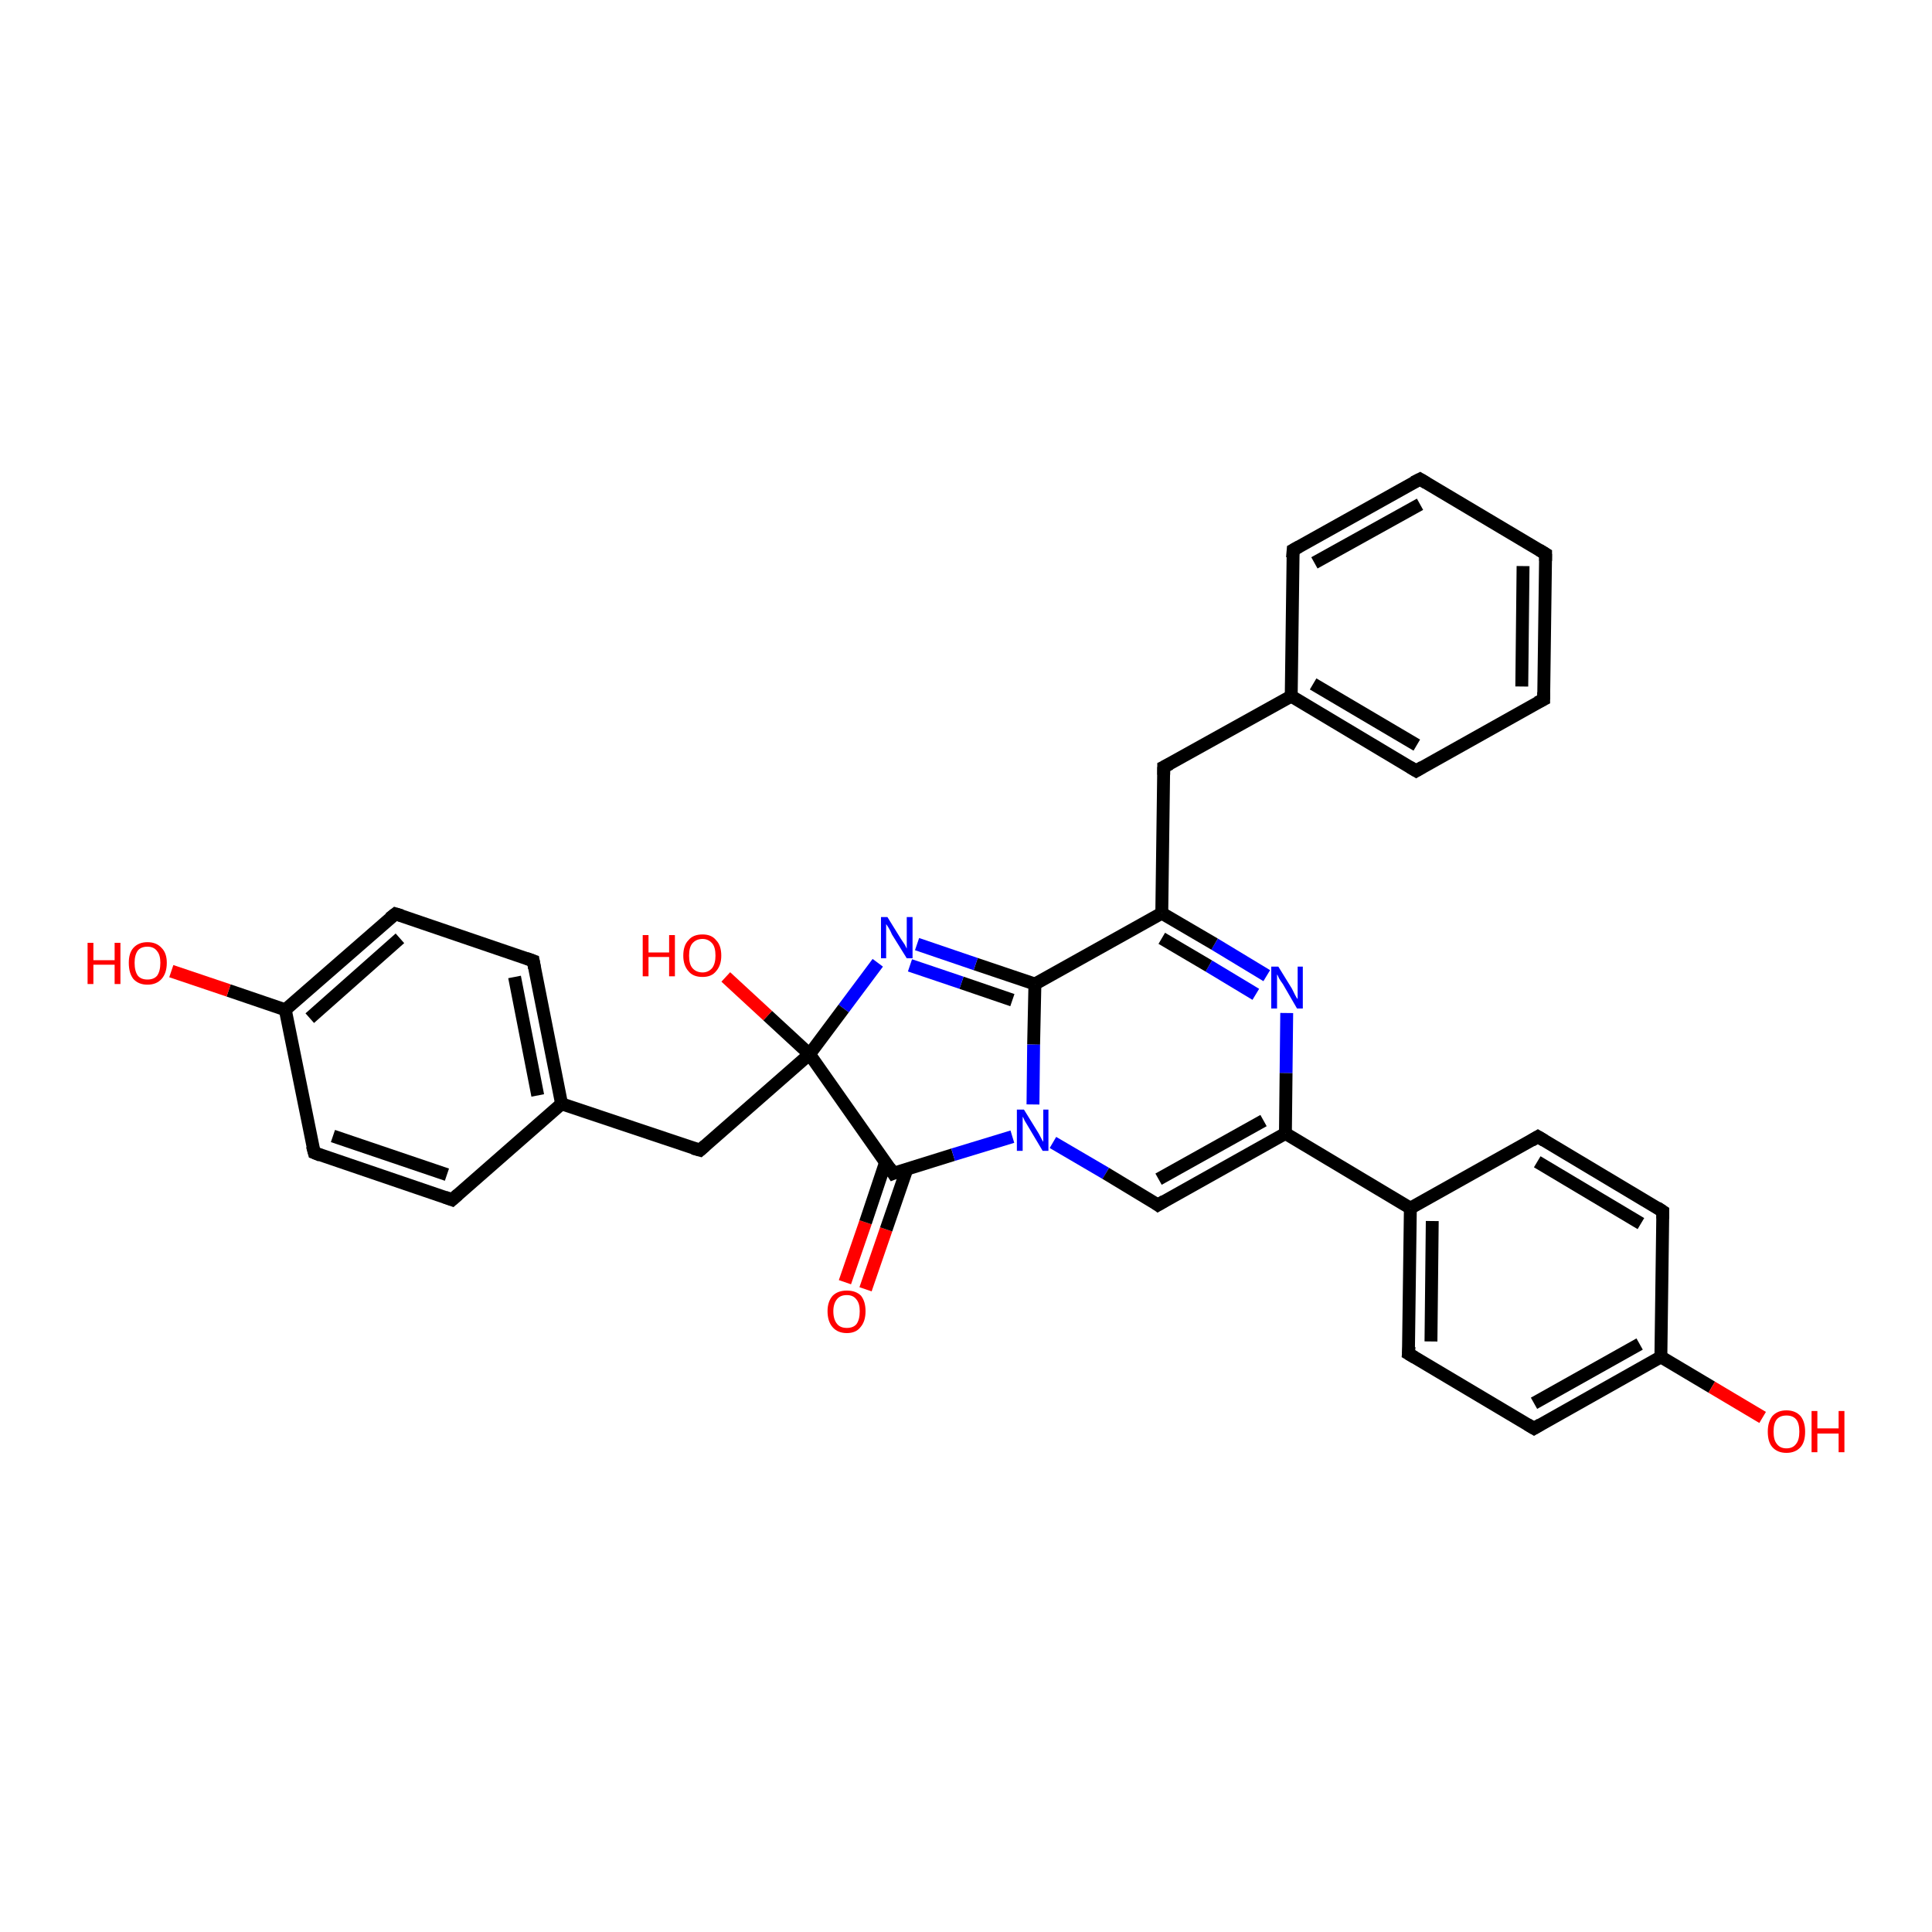 <?xml version='1.0' encoding='iso-8859-1'?>
<svg version='1.1' baseProfile='full'
              xmlns='http://www.w3.org/2000/svg'
                      xmlns:rdkit='http://www.rdkit.org/xml'
                      xmlns:xlink='http://www.w3.org/1999/xlink'
                  xml:space='preserve'
width='300px' height='300px' viewBox='0 0 300 300'>
<!-- END OF HEADER -->
<rect style='opacity:1.0;fill:#FFFFFF;stroke:none' width='300.0' height='300.0' x='0.0' y='0.0'> </rect>
<path class='bond-0 atom-0 atom-1' d='M 131.2,199.1 L 134.4,189.8' style='fill:none;fill-rule:evenodd;stroke:#FF0000;stroke-width:2.0px;stroke-linecap:butt;stroke-linejoin:miter;stroke-opacity:1' />
<path class='bond-0 atom-0 atom-1' d='M 134.4,189.8 L 137.5,180.5' style='fill:none;fill-rule:evenodd;stroke:#000000;stroke-width:2.0px;stroke-linecap:butt;stroke-linejoin:miter;stroke-opacity:1' />
<path class='bond-0 atom-0 atom-1' d='M 134.4,200.2 L 137.6,190.9' style='fill:none;fill-rule:evenodd;stroke:#FF0000;stroke-width:2.0px;stroke-linecap:butt;stroke-linejoin:miter;stroke-opacity:1' />
<path class='bond-0 atom-0 atom-1' d='M 137.6,190.9 L 140.8,181.6' style='fill:none;fill-rule:evenodd;stroke:#000000;stroke-width:2.0px;stroke-linecap:butt;stroke-linejoin:miter;stroke-opacity:1' />
<path class='bond-1 atom-1 atom-2' d='M 138.7,182.2 L 148.0,179.3' style='fill:none;fill-rule:evenodd;stroke:#000000;stroke-width:2.0px;stroke-linecap:butt;stroke-linejoin:miter;stroke-opacity:1' />
<path class='bond-1 atom-1 atom-2' d='M 148.0,179.3 L 157.2,176.5' style='fill:none;fill-rule:evenodd;stroke:#0000FF;stroke-width:2.0px;stroke-linecap:butt;stroke-linejoin:miter;stroke-opacity:1' />
<path class='bond-2 atom-2 atom-3' d='M 163.5,177.4 L 171.7,182.2' style='fill:none;fill-rule:evenodd;stroke:#0000FF;stroke-width:2.0px;stroke-linecap:butt;stroke-linejoin:miter;stroke-opacity:1' />
<path class='bond-2 atom-2 atom-3' d='M 171.7,182.2 L 179.8,187.1' style='fill:none;fill-rule:evenodd;stroke:#000000;stroke-width:2.0px;stroke-linecap:butt;stroke-linejoin:miter;stroke-opacity:1' />
<path class='bond-3 atom-3 atom-4' d='M 179.8,187.1 L 199.6,176.0' style='fill:none;fill-rule:evenodd;stroke:#000000;stroke-width:2.0px;stroke-linecap:butt;stroke-linejoin:miter;stroke-opacity:1' />
<path class='bond-3 atom-3 atom-4' d='M 179.9,183.1 L 196.2,174.0' style='fill:none;fill-rule:evenodd;stroke:#000000;stroke-width:2.0px;stroke-linecap:butt;stroke-linejoin:miter;stroke-opacity:1' />
<path class='bond-4 atom-4 atom-5' d='M 199.6,176.0 L 199.7,166.6' style='fill:none;fill-rule:evenodd;stroke:#000000;stroke-width:2.0px;stroke-linecap:butt;stroke-linejoin:miter;stroke-opacity:1' />
<path class='bond-4 atom-4 atom-5' d='M 199.7,166.6 L 199.8,157.3' style='fill:none;fill-rule:evenodd;stroke:#0000FF;stroke-width:2.0px;stroke-linecap:butt;stroke-linejoin:miter;stroke-opacity:1' />
<path class='bond-5 atom-5 atom-6' d='M 196.7,151.5 L 188.6,146.6' style='fill:none;fill-rule:evenodd;stroke:#0000FF;stroke-width:2.0px;stroke-linecap:butt;stroke-linejoin:miter;stroke-opacity:1' />
<path class='bond-5 atom-5 atom-6' d='M 188.6,146.6 L 180.4,141.8' style='fill:none;fill-rule:evenodd;stroke:#000000;stroke-width:2.0px;stroke-linecap:butt;stroke-linejoin:miter;stroke-opacity:1' />
<path class='bond-5 atom-5 atom-6' d='M 195.0,154.4 L 187.7,150.0' style='fill:none;fill-rule:evenodd;stroke:#0000FF;stroke-width:2.0px;stroke-linecap:butt;stroke-linejoin:miter;stroke-opacity:1' />
<path class='bond-5 atom-5 atom-6' d='M 187.7,150.0 L 180.4,145.7' style='fill:none;fill-rule:evenodd;stroke:#000000;stroke-width:2.0px;stroke-linecap:butt;stroke-linejoin:miter;stroke-opacity:1' />
<path class='bond-6 atom-6 atom-7' d='M 180.4,141.8 L 160.7,152.8' style='fill:none;fill-rule:evenodd;stroke:#000000;stroke-width:2.0px;stroke-linecap:butt;stroke-linejoin:miter;stroke-opacity:1' />
<path class='bond-7 atom-7 atom-8' d='M 160.7,152.8 L 151.5,149.7' style='fill:none;fill-rule:evenodd;stroke:#000000;stroke-width:2.0px;stroke-linecap:butt;stroke-linejoin:miter;stroke-opacity:1' />
<path class='bond-7 atom-7 atom-8' d='M 151.5,149.7 L 142.4,146.6' style='fill:none;fill-rule:evenodd;stroke:#0000FF;stroke-width:2.0px;stroke-linecap:butt;stroke-linejoin:miter;stroke-opacity:1' />
<path class='bond-7 atom-7 atom-8' d='M 157.2,155.3 L 149.3,152.6' style='fill:none;fill-rule:evenodd;stroke:#000000;stroke-width:2.0px;stroke-linecap:butt;stroke-linejoin:miter;stroke-opacity:1' />
<path class='bond-7 atom-7 atom-8' d='M 149.3,152.6 L 141.3,149.9' style='fill:none;fill-rule:evenodd;stroke:#0000FF;stroke-width:2.0px;stroke-linecap:butt;stroke-linejoin:miter;stroke-opacity:1' />
<path class='bond-8 atom-8 atom-9' d='M 136.3,149.5 L 131.0,156.6' style='fill:none;fill-rule:evenodd;stroke:#0000FF;stroke-width:2.0px;stroke-linecap:butt;stroke-linejoin:miter;stroke-opacity:1' />
<path class='bond-8 atom-8 atom-9' d='M 131.0,156.6 L 125.7,163.7' style='fill:none;fill-rule:evenodd;stroke:#000000;stroke-width:2.0px;stroke-linecap:butt;stroke-linejoin:miter;stroke-opacity:1' />
<path class='bond-9 atom-9 atom-10' d='M 125.7,163.7 L 119.2,157.7' style='fill:none;fill-rule:evenodd;stroke:#000000;stroke-width:2.0px;stroke-linecap:butt;stroke-linejoin:miter;stroke-opacity:1' />
<path class='bond-9 atom-9 atom-10' d='M 119.2,157.7 L 112.7,151.7' style='fill:none;fill-rule:evenodd;stroke:#FF0000;stroke-width:2.0px;stroke-linecap:butt;stroke-linejoin:miter;stroke-opacity:1' />
<path class='bond-10 atom-9 atom-11' d='M 125.7,163.7 L 108.7,178.6' style='fill:none;fill-rule:evenodd;stroke:#000000;stroke-width:2.0px;stroke-linecap:butt;stroke-linejoin:miter;stroke-opacity:1' />
<path class='bond-11 atom-11 atom-12' d='M 108.7,178.6 L 87.2,171.4' style='fill:none;fill-rule:evenodd;stroke:#000000;stroke-width:2.0px;stroke-linecap:butt;stroke-linejoin:miter;stroke-opacity:1' />
<path class='bond-12 atom-12 atom-13' d='M 87.2,171.4 L 82.8,149.2' style='fill:none;fill-rule:evenodd;stroke:#000000;stroke-width:2.0px;stroke-linecap:butt;stroke-linejoin:miter;stroke-opacity:1' />
<path class='bond-12 atom-12 atom-13' d='M 83.5,170.1 L 79.9,151.7' style='fill:none;fill-rule:evenodd;stroke:#000000;stroke-width:2.0px;stroke-linecap:butt;stroke-linejoin:miter;stroke-opacity:1' />
<path class='bond-13 atom-13 atom-14' d='M 82.8,149.2 L 61.4,141.9' style='fill:none;fill-rule:evenodd;stroke:#000000;stroke-width:2.0px;stroke-linecap:butt;stroke-linejoin:miter;stroke-opacity:1' />
<path class='bond-14 atom-14 atom-15' d='M 61.4,141.9 L 44.3,156.8' style='fill:none;fill-rule:evenodd;stroke:#000000;stroke-width:2.0px;stroke-linecap:butt;stroke-linejoin:miter;stroke-opacity:1' />
<path class='bond-14 atom-14 atom-15' d='M 62.1,145.7 L 48.1,158.1' style='fill:none;fill-rule:evenodd;stroke:#000000;stroke-width:2.0px;stroke-linecap:butt;stroke-linejoin:miter;stroke-opacity:1' />
<path class='bond-15 atom-15 atom-16' d='M 44.3,156.8 L 35.5,153.8' style='fill:none;fill-rule:evenodd;stroke:#000000;stroke-width:2.0px;stroke-linecap:butt;stroke-linejoin:miter;stroke-opacity:1' />
<path class='bond-15 atom-15 atom-16' d='M 35.5,153.8 L 26.6,150.8' style='fill:none;fill-rule:evenodd;stroke:#FF0000;stroke-width:2.0px;stroke-linecap:butt;stroke-linejoin:miter;stroke-opacity:1' />
<path class='bond-16 atom-15 atom-17' d='M 44.3,156.8 L 48.8,179.0' style='fill:none;fill-rule:evenodd;stroke:#000000;stroke-width:2.0px;stroke-linecap:butt;stroke-linejoin:miter;stroke-opacity:1' />
<path class='bond-17 atom-17 atom-18' d='M 48.8,179.0 L 70.2,186.3' style='fill:none;fill-rule:evenodd;stroke:#000000;stroke-width:2.0px;stroke-linecap:butt;stroke-linejoin:miter;stroke-opacity:1' />
<path class='bond-17 atom-17 atom-18' d='M 51.7,176.4 L 69.4,182.4' style='fill:none;fill-rule:evenodd;stroke:#000000;stroke-width:2.0px;stroke-linecap:butt;stroke-linejoin:miter;stroke-opacity:1' />
<path class='bond-18 atom-6 atom-19' d='M 180.4,141.8 L 180.7,119.1' style='fill:none;fill-rule:evenodd;stroke:#000000;stroke-width:2.0px;stroke-linecap:butt;stroke-linejoin:miter;stroke-opacity:1' />
<path class='bond-19 atom-19 atom-20' d='M 180.7,119.1 L 200.5,108.1' style='fill:none;fill-rule:evenodd;stroke:#000000;stroke-width:2.0px;stroke-linecap:butt;stroke-linejoin:miter;stroke-opacity:1' />
<path class='bond-20 atom-20 atom-21' d='M 200.5,108.1 L 219.9,119.7' style='fill:none;fill-rule:evenodd;stroke:#000000;stroke-width:2.0px;stroke-linecap:butt;stroke-linejoin:miter;stroke-opacity:1' />
<path class='bond-20 atom-20 atom-21' d='M 203.9,106.2 L 220.0,115.7' style='fill:none;fill-rule:evenodd;stroke:#000000;stroke-width:2.0px;stroke-linecap:butt;stroke-linejoin:miter;stroke-opacity:1' />
<path class='bond-21 atom-21 atom-22' d='M 219.9,119.7 L 239.7,108.6' style='fill:none;fill-rule:evenodd;stroke:#000000;stroke-width:2.0px;stroke-linecap:butt;stroke-linejoin:miter;stroke-opacity:1' />
<path class='bond-22 atom-22 atom-23' d='M 239.7,108.6 L 240.0,86.0' style='fill:none;fill-rule:evenodd;stroke:#000000;stroke-width:2.0px;stroke-linecap:butt;stroke-linejoin:miter;stroke-opacity:1' />
<path class='bond-22 atom-22 atom-23' d='M 236.3,106.6 L 236.5,87.9' style='fill:none;fill-rule:evenodd;stroke:#000000;stroke-width:2.0px;stroke-linecap:butt;stroke-linejoin:miter;stroke-opacity:1' />
<path class='bond-23 atom-23 atom-24' d='M 240.0,86.0 L 220.5,74.4' style='fill:none;fill-rule:evenodd;stroke:#000000;stroke-width:2.0px;stroke-linecap:butt;stroke-linejoin:miter;stroke-opacity:1' />
<path class='bond-24 atom-24 atom-25' d='M 220.5,74.4 L 200.8,85.4' style='fill:none;fill-rule:evenodd;stroke:#000000;stroke-width:2.0px;stroke-linecap:butt;stroke-linejoin:miter;stroke-opacity:1' />
<path class='bond-24 atom-24 atom-25' d='M 220.5,78.3 L 204.1,87.4' style='fill:none;fill-rule:evenodd;stroke:#000000;stroke-width:2.0px;stroke-linecap:butt;stroke-linejoin:miter;stroke-opacity:1' />
<path class='bond-25 atom-4 atom-26' d='M 199.6,176.0 L 219.0,187.6' style='fill:none;fill-rule:evenodd;stroke:#000000;stroke-width:2.0px;stroke-linecap:butt;stroke-linejoin:miter;stroke-opacity:1' />
<path class='bond-26 atom-26 atom-27' d='M 219.0,187.6 L 218.7,210.2' style='fill:none;fill-rule:evenodd;stroke:#000000;stroke-width:2.0px;stroke-linecap:butt;stroke-linejoin:miter;stroke-opacity:1' />
<path class='bond-26 atom-26 atom-27' d='M 222.4,189.6 L 222.2,208.3' style='fill:none;fill-rule:evenodd;stroke:#000000;stroke-width:2.0px;stroke-linecap:butt;stroke-linejoin:miter;stroke-opacity:1' />
<path class='bond-27 atom-27 atom-28' d='M 218.7,210.2 L 238.2,221.8' style='fill:none;fill-rule:evenodd;stroke:#000000;stroke-width:2.0px;stroke-linecap:butt;stroke-linejoin:miter;stroke-opacity:1' />
<path class='bond-28 atom-28 atom-29' d='M 238.2,221.8 L 257.9,210.7' style='fill:none;fill-rule:evenodd;stroke:#000000;stroke-width:2.0px;stroke-linecap:butt;stroke-linejoin:miter;stroke-opacity:1' />
<path class='bond-28 atom-28 atom-29' d='M 238.2,217.9 L 254.6,208.7' style='fill:none;fill-rule:evenodd;stroke:#000000;stroke-width:2.0px;stroke-linecap:butt;stroke-linejoin:miter;stroke-opacity:1' />
<path class='bond-29 atom-29 atom-30' d='M 257.9,210.7 L 265.8,215.4' style='fill:none;fill-rule:evenodd;stroke:#000000;stroke-width:2.0px;stroke-linecap:butt;stroke-linejoin:miter;stroke-opacity:1' />
<path class='bond-29 atom-29 atom-30' d='M 265.8,215.4 L 273.7,220.1' style='fill:none;fill-rule:evenodd;stroke:#FF0000;stroke-width:2.0px;stroke-linecap:butt;stroke-linejoin:miter;stroke-opacity:1' />
<path class='bond-30 atom-29 atom-31' d='M 257.9,210.7 L 258.2,188.1' style='fill:none;fill-rule:evenodd;stroke:#000000;stroke-width:2.0px;stroke-linecap:butt;stroke-linejoin:miter;stroke-opacity:1' />
<path class='bond-31 atom-31 atom-32' d='M 258.2,188.1 L 238.8,176.5' style='fill:none;fill-rule:evenodd;stroke:#000000;stroke-width:2.0px;stroke-linecap:butt;stroke-linejoin:miter;stroke-opacity:1' />
<path class='bond-31 atom-31 atom-32' d='M 254.8,190.0 L 238.7,180.4' style='fill:none;fill-rule:evenodd;stroke:#000000;stroke-width:2.0px;stroke-linecap:butt;stroke-linejoin:miter;stroke-opacity:1' />
<path class='bond-32 atom-9 atom-1' d='M 125.7,163.7 L 138.7,182.2' style='fill:none;fill-rule:evenodd;stroke:#000000;stroke-width:2.0px;stroke-linecap:butt;stroke-linejoin:miter;stroke-opacity:1' />
<path class='bond-33 atom-18 atom-12' d='M 70.2,186.3 L 87.2,171.4' style='fill:none;fill-rule:evenodd;stroke:#000000;stroke-width:2.0px;stroke-linecap:butt;stroke-linejoin:miter;stroke-opacity:1' />
<path class='bond-34 atom-7 atom-2' d='M 160.7,152.8 L 160.5,162.2' style='fill:none;fill-rule:evenodd;stroke:#000000;stroke-width:2.0px;stroke-linecap:butt;stroke-linejoin:miter;stroke-opacity:1' />
<path class='bond-34 atom-7 atom-2' d='M 160.5,162.2 L 160.4,171.5' style='fill:none;fill-rule:evenodd;stroke:#0000FF;stroke-width:2.0px;stroke-linecap:butt;stroke-linejoin:miter;stroke-opacity:1' />
<path class='bond-35 atom-25 atom-20' d='M 200.8,85.4 L 200.5,108.1' style='fill:none;fill-rule:evenodd;stroke:#000000;stroke-width:2.0px;stroke-linecap:butt;stroke-linejoin:miter;stroke-opacity:1' />
<path class='bond-36 atom-32 atom-26' d='M 238.8,176.5 L 219.0,187.6' style='fill:none;fill-rule:evenodd;stroke:#000000;stroke-width:2.0px;stroke-linecap:butt;stroke-linejoin:miter;stroke-opacity:1' />
<path d='M 139.2,182.0 L 138.7,182.2 L 138.1,181.3' style='fill:none;stroke:#000000;stroke-width:2.0px;stroke-linecap:butt;stroke-linejoin:miter;stroke-opacity:1;' />
<path d='M 179.4,186.8 L 179.8,187.1 L 180.8,186.5' style='fill:none;stroke:#000000;stroke-width:2.0px;stroke-linecap:butt;stroke-linejoin:miter;stroke-opacity:1;' />
<path d='M 109.5,177.9 L 108.7,178.6 L 107.6,178.3' style='fill:none;stroke:#000000;stroke-width:2.0px;stroke-linecap:butt;stroke-linejoin:miter;stroke-opacity:1;' />
<path d='M 83.0,150.3 L 82.8,149.2 L 81.7,148.8' style='fill:none;stroke:#000000;stroke-width:2.0px;stroke-linecap:butt;stroke-linejoin:miter;stroke-opacity:1;' />
<path d='M 62.4,142.2 L 61.4,141.9 L 60.5,142.6' style='fill:none;stroke:#000000;stroke-width:2.0px;stroke-linecap:butt;stroke-linejoin:miter;stroke-opacity:1;' />
<path d='M 48.5,177.9 L 48.8,179.0 L 49.8,179.4' style='fill:none;stroke:#000000;stroke-width:2.0px;stroke-linecap:butt;stroke-linejoin:miter;stroke-opacity:1;' />
<path d='M 69.1,185.9 L 70.2,186.3 L 71.1,185.5' style='fill:none;stroke:#000000;stroke-width:2.0px;stroke-linecap:butt;stroke-linejoin:miter;stroke-opacity:1;' />
<path d='M 180.7,120.3 L 180.7,119.1 L 181.7,118.6' style='fill:none;stroke:#000000;stroke-width:2.0px;stroke-linecap:butt;stroke-linejoin:miter;stroke-opacity:1;' />
<path d='M 218.9,119.1 L 219.9,119.7 L 220.9,119.1' style='fill:none;stroke:#000000;stroke-width:2.0px;stroke-linecap:butt;stroke-linejoin:miter;stroke-opacity:1;' />
<path d='M 238.7,109.1 L 239.7,108.6 L 239.7,107.5' style='fill:none;stroke:#000000;stroke-width:2.0px;stroke-linecap:butt;stroke-linejoin:miter;stroke-opacity:1;' />
<path d='M 240.0,87.1 L 240.0,86.0 L 239.0,85.4' style='fill:none;stroke:#000000;stroke-width:2.0px;stroke-linecap:butt;stroke-linejoin:miter;stroke-opacity:1;' />
<path d='M 221.5,75.0 L 220.5,74.4 L 219.5,74.9' style='fill:none;stroke:#000000;stroke-width:2.0px;stroke-linecap:butt;stroke-linejoin:miter;stroke-opacity:1;' />
<path d='M 201.7,84.9 L 200.8,85.4 L 200.7,86.6' style='fill:none;stroke:#000000;stroke-width:2.0px;stroke-linecap:butt;stroke-linejoin:miter;stroke-opacity:1;' />
<path d='M 218.8,209.1 L 218.7,210.2 L 219.7,210.8' style='fill:none;stroke:#000000;stroke-width:2.0px;stroke-linecap:butt;stroke-linejoin:miter;stroke-opacity:1;' />
<path d='M 237.2,221.2 L 238.2,221.8 L 239.2,221.2' style='fill:none;stroke:#000000;stroke-width:2.0px;stroke-linecap:butt;stroke-linejoin:miter;stroke-opacity:1;' />
<path d='M 258.2,189.2 L 258.2,188.1 L 257.3,187.5' style='fill:none;stroke:#000000;stroke-width:2.0px;stroke-linecap:butt;stroke-linejoin:miter;stroke-opacity:1;' />
<path d='M 239.8,177.1 L 238.8,176.5 L 237.8,177.1' style='fill:none;stroke:#000000;stroke-width:2.0px;stroke-linecap:butt;stroke-linejoin:miter;stroke-opacity:1;' />
<path class='atom-0' d='M 128.5 203.6
Q 128.5 202.1, 129.3 201.2
Q 130.1 200.4, 131.5 200.4
Q 132.9 200.4, 133.7 201.2
Q 134.4 202.1, 134.4 203.6
Q 134.4 205.2, 133.6 206.1
Q 132.9 207.0, 131.5 207.0
Q 130.1 207.0, 129.3 206.1
Q 128.5 205.2, 128.5 203.6
M 131.5 206.2
Q 132.5 206.2, 133.0 205.6
Q 133.5 204.9, 133.5 203.6
Q 133.5 202.4, 133.0 201.8
Q 132.5 201.1, 131.5 201.1
Q 130.5 201.1, 130.0 201.7
Q 129.4 202.4, 129.4 203.6
Q 129.4 204.9, 130.0 205.6
Q 130.5 206.2, 131.5 206.2
' fill='#FF0000'/>
<path class='atom-2' d='M 159.0 172.3
L 161.1 175.7
Q 161.3 176.0, 161.6 176.6
Q 161.9 177.2, 162.0 177.3
L 162.0 172.3
L 162.8 172.3
L 162.8 178.7
L 161.9 178.7
L 159.7 175.0
Q 159.4 174.5, 159.1 174.0
Q 158.9 173.5, 158.8 173.4
L 158.8 178.7
L 157.9 178.7
L 157.9 172.3
L 159.0 172.3
' fill='#0000FF'/>
<path class='atom-5' d='M 198.5 150.1
L 200.6 153.5
Q 200.8 153.9, 201.1 154.5
Q 201.4 155.1, 201.5 155.1
L 201.5 150.1
L 202.3 150.1
L 202.3 156.6
L 201.4 156.6
L 199.2 152.8
Q 198.9 152.4, 198.6 151.9
Q 198.4 151.4, 198.3 151.3
L 198.3 156.6
L 197.4 156.6
L 197.4 150.1
L 198.5 150.1
' fill='#0000FF'/>
<path class='atom-8' d='M 137.8 142.4
L 139.9 145.8
Q 140.1 146.1, 140.5 146.7
Q 140.8 147.3, 140.8 147.3
L 140.8 142.4
L 141.7 142.4
L 141.7 148.8
L 140.8 148.8
L 138.5 145.1
Q 138.3 144.6, 138.0 144.1
Q 137.7 143.6, 137.6 143.5
L 137.6 148.8
L 136.8 148.8
L 136.8 142.4
L 137.8 142.4
' fill='#0000FF'/>
<path class='atom-10' d='M 99.8 145.2
L 100.7 145.2
L 100.7 147.9
L 103.9 147.9
L 103.9 145.2
L 104.8 145.2
L 104.8 151.6
L 103.9 151.6
L 103.9 148.6
L 100.7 148.6
L 100.7 151.6
L 99.8 151.6
L 99.8 145.2
' fill='#FF0000'/>
<path class='atom-10' d='M 106.1 148.4
Q 106.1 146.8, 106.9 146.0
Q 107.6 145.1, 109.1 145.1
Q 110.5 145.1, 111.2 146.0
Q 112.0 146.8, 112.0 148.4
Q 112.0 149.9, 111.2 150.8
Q 110.5 151.7, 109.1 151.7
Q 107.6 151.7, 106.9 150.8
Q 106.1 149.9, 106.1 148.4
M 109.1 151.0
Q 110.0 151.0, 110.6 150.3
Q 111.1 149.6, 111.1 148.4
Q 111.1 147.1, 110.6 146.5
Q 110.0 145.8, 109.1 145.8
Q 108.1 145.8, 107.5 146.5
Q 107.0 147.1, 107.0 148.4
Q 107.0 149.7, 107.5 150.3
Q 108.1 151.0, 109.1 151.0
' fill='#FF0000'/>
<path class='atom-16' d='M 13.6 146.4
L 14.5 146.4
L 14.5 149.1
L 17.8 149.1
L 17.8 146.4
L 18.7 146.4
L 18.7 152.8
L 17.8 152.8
L 17.8 149.8
L 14.5 149.8
L 14.5 152.8
L 13.6 152.8
L 13.6 146.4
' fill='#FF0000'/>
<path class='atom-16' d='M 20.0 149.5
Q 20.0 148.0, 20.7 147.2
Q 21.5 146.3, 22.9 146.3
Q 24.3 146.3, 25.1 147.2
Q 25.9 148.0, 25.9 149.5
Q 25.9 151.1, 25.1 152.0
Q 24.3 152.9, 22.9 152.9
Q 21.5 152.9, 20.7 152.0
Q 20.0 151.1, 20.0 149.5
M 22.9 152.1
Q 23.9 152.1, 24.4 151.5
Q 24.9 150.8, 24.9 149.5
Q 24.9 148.3, 24.4 147.7
Q 23.9 147.0, 22.9 147.0
Q 21.9 147.0, 21.4 147.6
Q 20.9 148.3, 20.9 149.5
Q 20.9 150.8, 21.4 151.5
Q 21.9 152.1, 22.9 152.1
' fill='#FF0000'/>
<path class='atom-30' d='M 274.5 222.3
Q 274.5 220.8, 275.2 219.9
Q 276.0 219.0, 277.4 219.0
Q 278.8 219.0, 279.6 219.9
Q 280.3 220.8, 280.3 222.3
Q 280.3 223.9, 279.6 224.7
Q 278.8 225.6, 277.4 225.6
Q 276.0 225.6, 275.2 224.7
Q 274.5 223.9, 274.5 222.3
M 277.4 224.9
Q 278.4 224.9, 278.9 224.2
Q 279.4 223.6, 279.4 222.3
Q 279.4 221.0, 278.9 220.4
Q 278.4 219.8, 277.4 219.8
Q 276.4 219.8, 275.9 220.4
Q 275.4 221.0, 275.4 222.3
Q 275.4 223.6, 275.9 224.2
Q 276.4 224.9, 277.4 224.9
' fill='#FF0000'/>
<path class='atom-30' d='M 281.3 219.1
L 282.2 219.1
L 282.2 221.8
L 285.5 221.8
L 285.5 219.1
L 286.4 219.1
L 286.4 225.5
L 285.5 225.5
L 285.5 222.6
L 282.2 222.6
L 282.2 225.5
L 281.3 225.5
L 281.3 219.1
' fill='#FF0000'/>
</svg>
